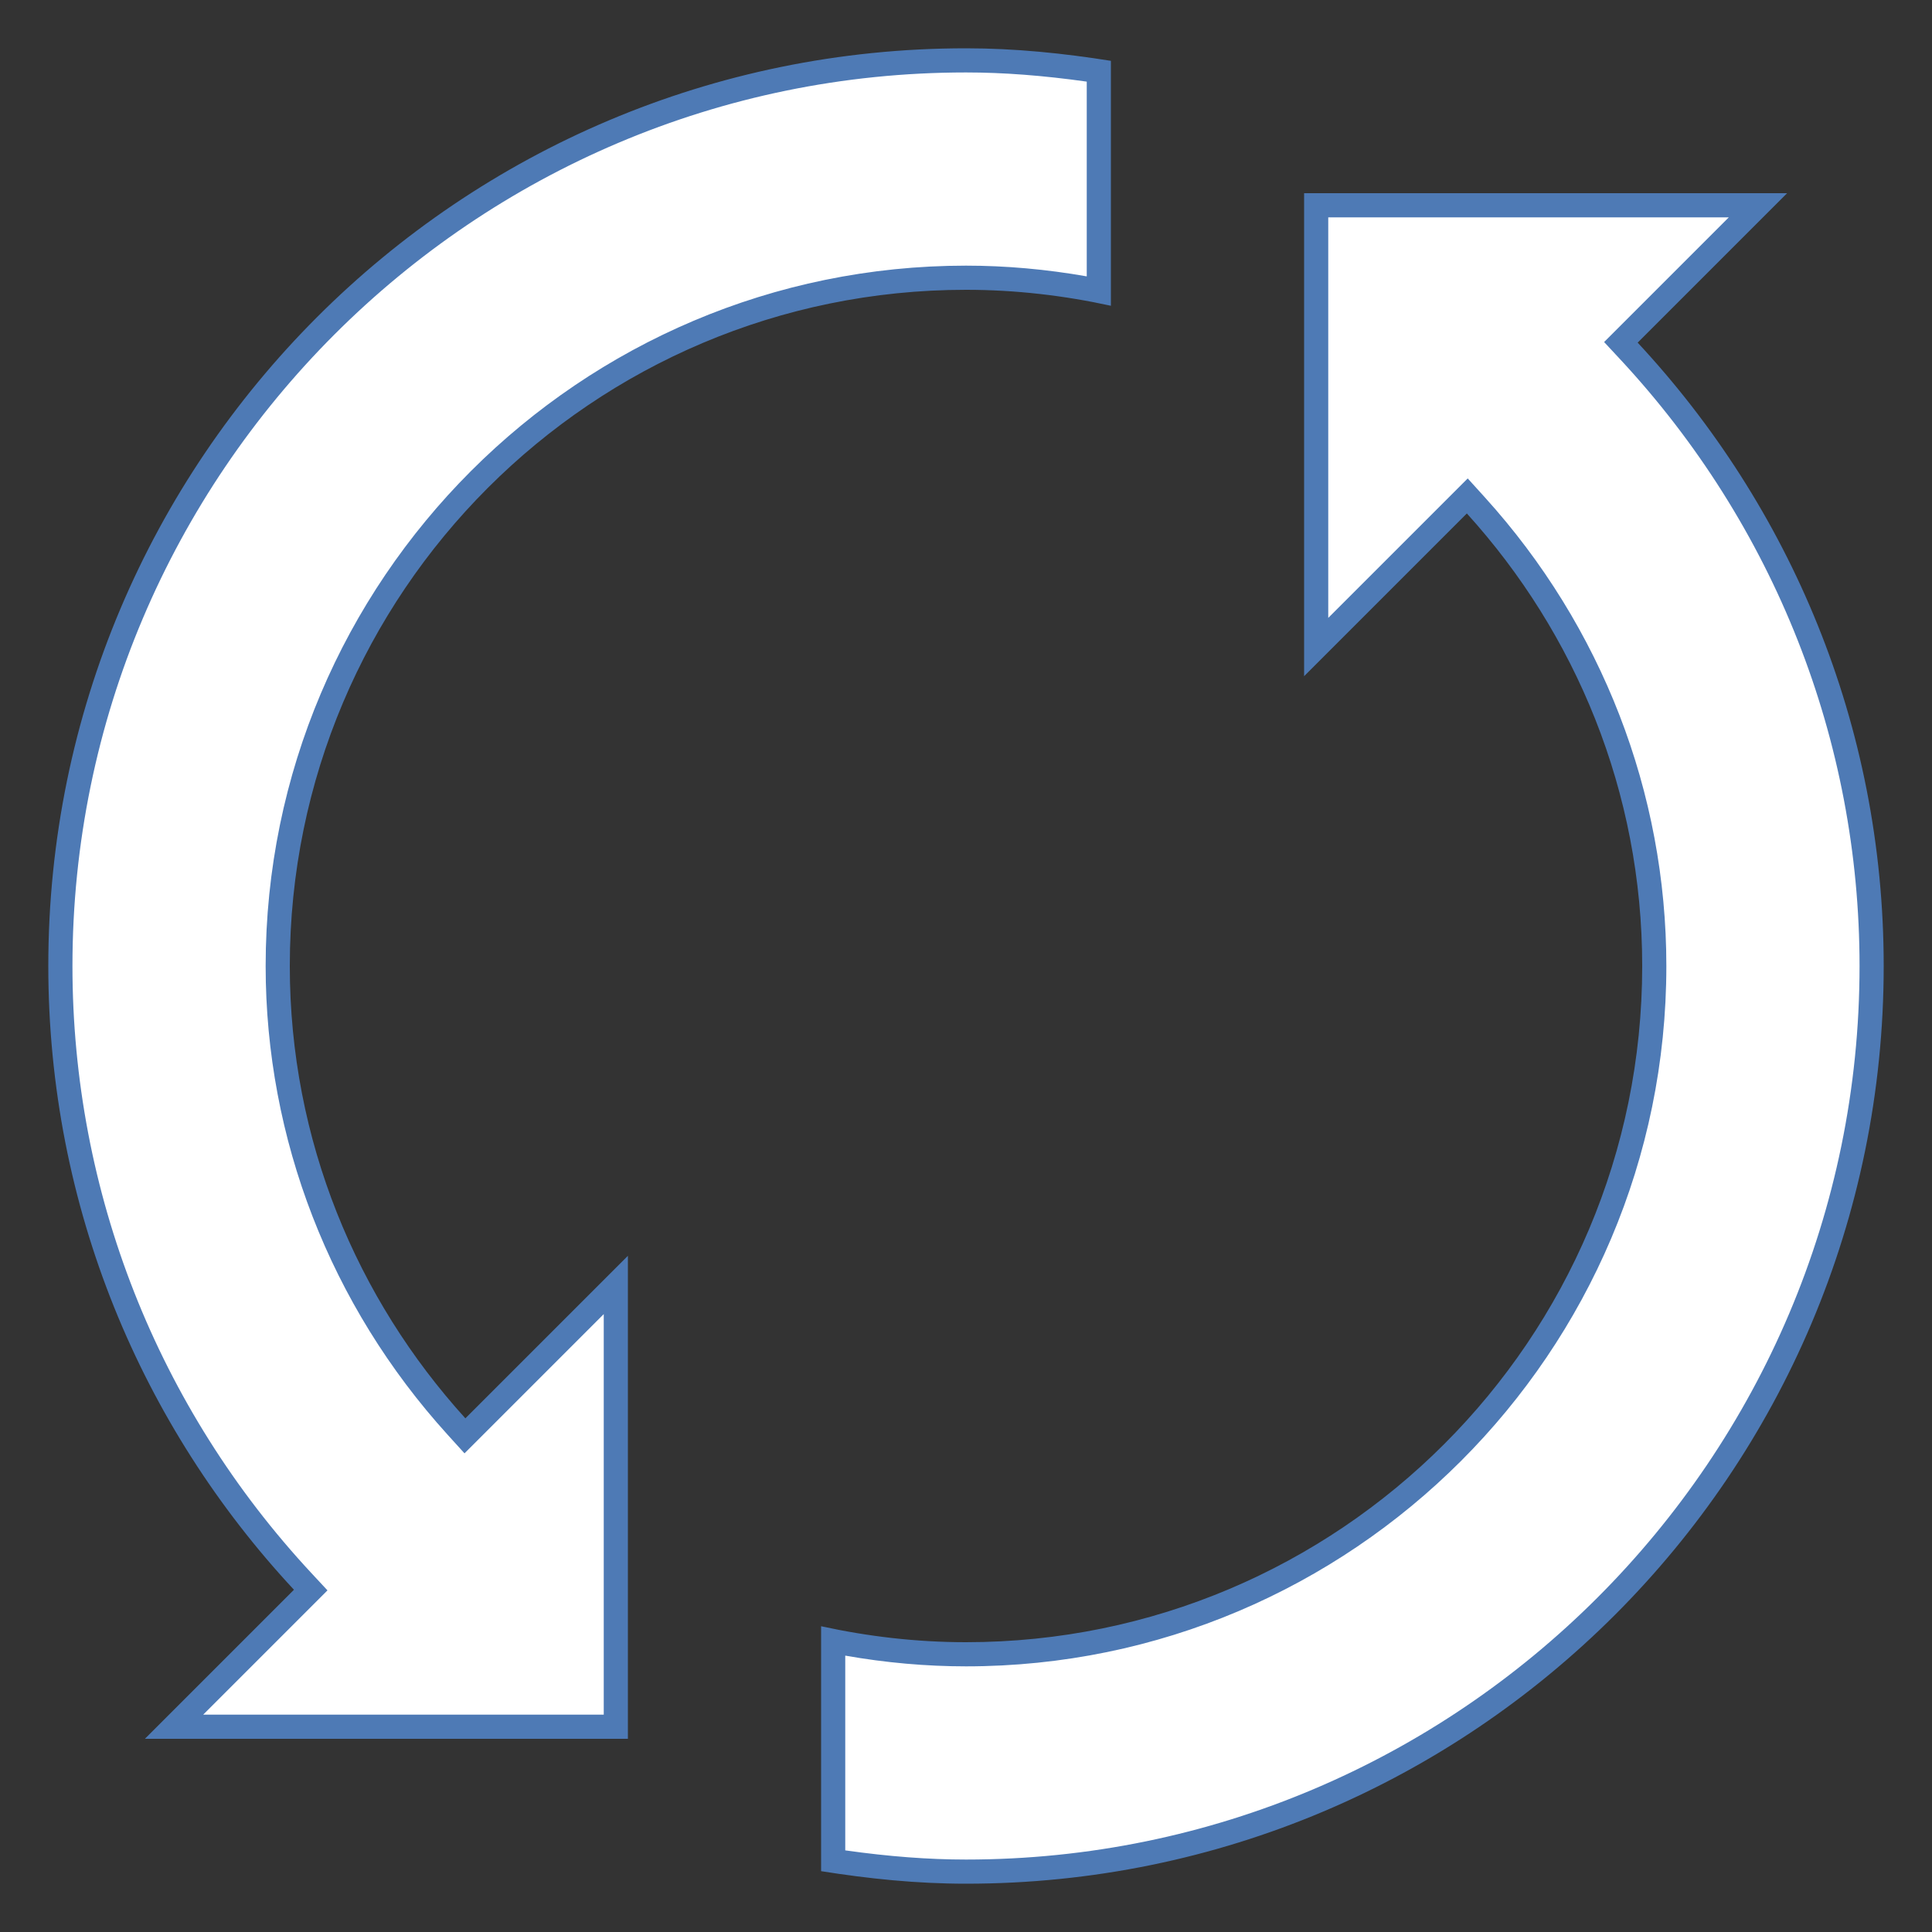 <svg xmlns="http://www.w3.org/2000/svg" xmlns:xlink="http://www.w3.org/1999/xlink" viewBox="0,0,256,256" width="30px" height="30px"><rect x="0" y="0" width="256" height="256" fill="#333333" stroke="none"/><g fill="none" fill-rule="nonzero" stroke="none" stroke-width="1" stroke-linecap="butt" stroke-linejoin="miter" stroke-miterlimit="10" stroke-dasharray="" stroke-dashoffset="0" font-family="none" font-weight="none" font-size="none" text-anchor="none" style="mix-blend-mode: normal"><g transform="scale(3.2,3.2)"><path d="M7.207,71.5l5.659,-5.659l-0.328,-0.354c-6.474,-6.953 -10.038,-16.005 -10.038,-25.487c0,-20.678 16.822,-37.5 37.5,-37.5c1.696,0 3.499,0.146 5.5,0.448v9.098c-1.841,-0.362 -3.688,-0.546 -5.5,-0.546c-15.715,0 -28.5,12.785 -28.5,28.5c0,7.031 2.628,13.803 7.399,19.066l0.353,0.389l6.248,-6.249v18.294z" fill="#ffffff"></path><path d="M40,3c1.55,0 3.193,0.125 5,0.38v8.064c-1.675,-0.295 -3.351,-0.444 -5,-0.444c-15.991,0 -29,13.009 -29,29c0,7.156 2.674,14.047 7.529,19.402l0.705,0.778l0.743,-0.743l5.023,-5.023v16.586h-16.586l4.464,-4.464l0.682,-0.682l-0.657,-0.706c-6.386,-6.863 -9.903,-15.793 -9.903,-25.148c0,-20.402 16.598,-37 37,-37M40,2c-20.987,0 -38,17.013 -38,38c0,9.987 3.867,19.055 10.172,25.828l-6.172,6.172h20v-20l-6.73,6.73c-4.497,-4.959 -7.27,-11.506 -7.27,-18.73c0,-15.464 12.536,-28 28,-28c2.062,0 4.065,0.238 6,0.661v-10.142c-1.959,-0.312 -3.953,-0.519 -6,-0.519z" fill="#4e7ab5"></path><g><path d="M40,77.5c-1.696,0 -3.499,-0.146 -5.5,-0.448v-9.098c1.841,0.362 3.687,0.546 5.5,0.546c15.715,0 28.5,-12.785 28.5,-28.5c0,-7.043 -2.625,-13.817 -7.391,-19.075l-0.353,-0.389l-6.256,6.257v-18.293h18.293l-5.676,5.675l0.328,0.354c6.485,6.966 10.055,16.012 10.055,25.471c0,20.678 -16.822,37.5 -37.5,37.5z" fill="#ffffff"></path><path d="M71.586,9l-4.481,4.481l-0.682,0.682l0.657,0.706c6.397,6.874 9.92,15.799 9.92,25.131c0,20.402 -16.598,37 -37,37c-1.55,0 -3.193,-0.125 -5,-0.38v-8.064c1.675,0.295 3.351,0.444 5,0.444c15.991,0 29,-13.009 29,-29c0,-7.168 -2.671,-14.061 -7.52,-19.411l-0.705,-0.778l-0.743,0.743l-5.032,5.032v-16.586h16.586M74,8h-20v20l6.739,-6.739c4.496,4.96 7.261,11.515 7.261,18.739c0,15.464 -12.536,28 -28,28c-2.062,0 -4.065,-0.238 -6,-0.661v10.142c1.959,0.312 3.953,0.519 6,0.519c20.987,0 38,-17.013 38,-38c0,-9.987 -3.884,-19.038 -10.188,-25.812l6.188,-6.188z" fill="#4e7ab5"></path></g></g></g></svg>